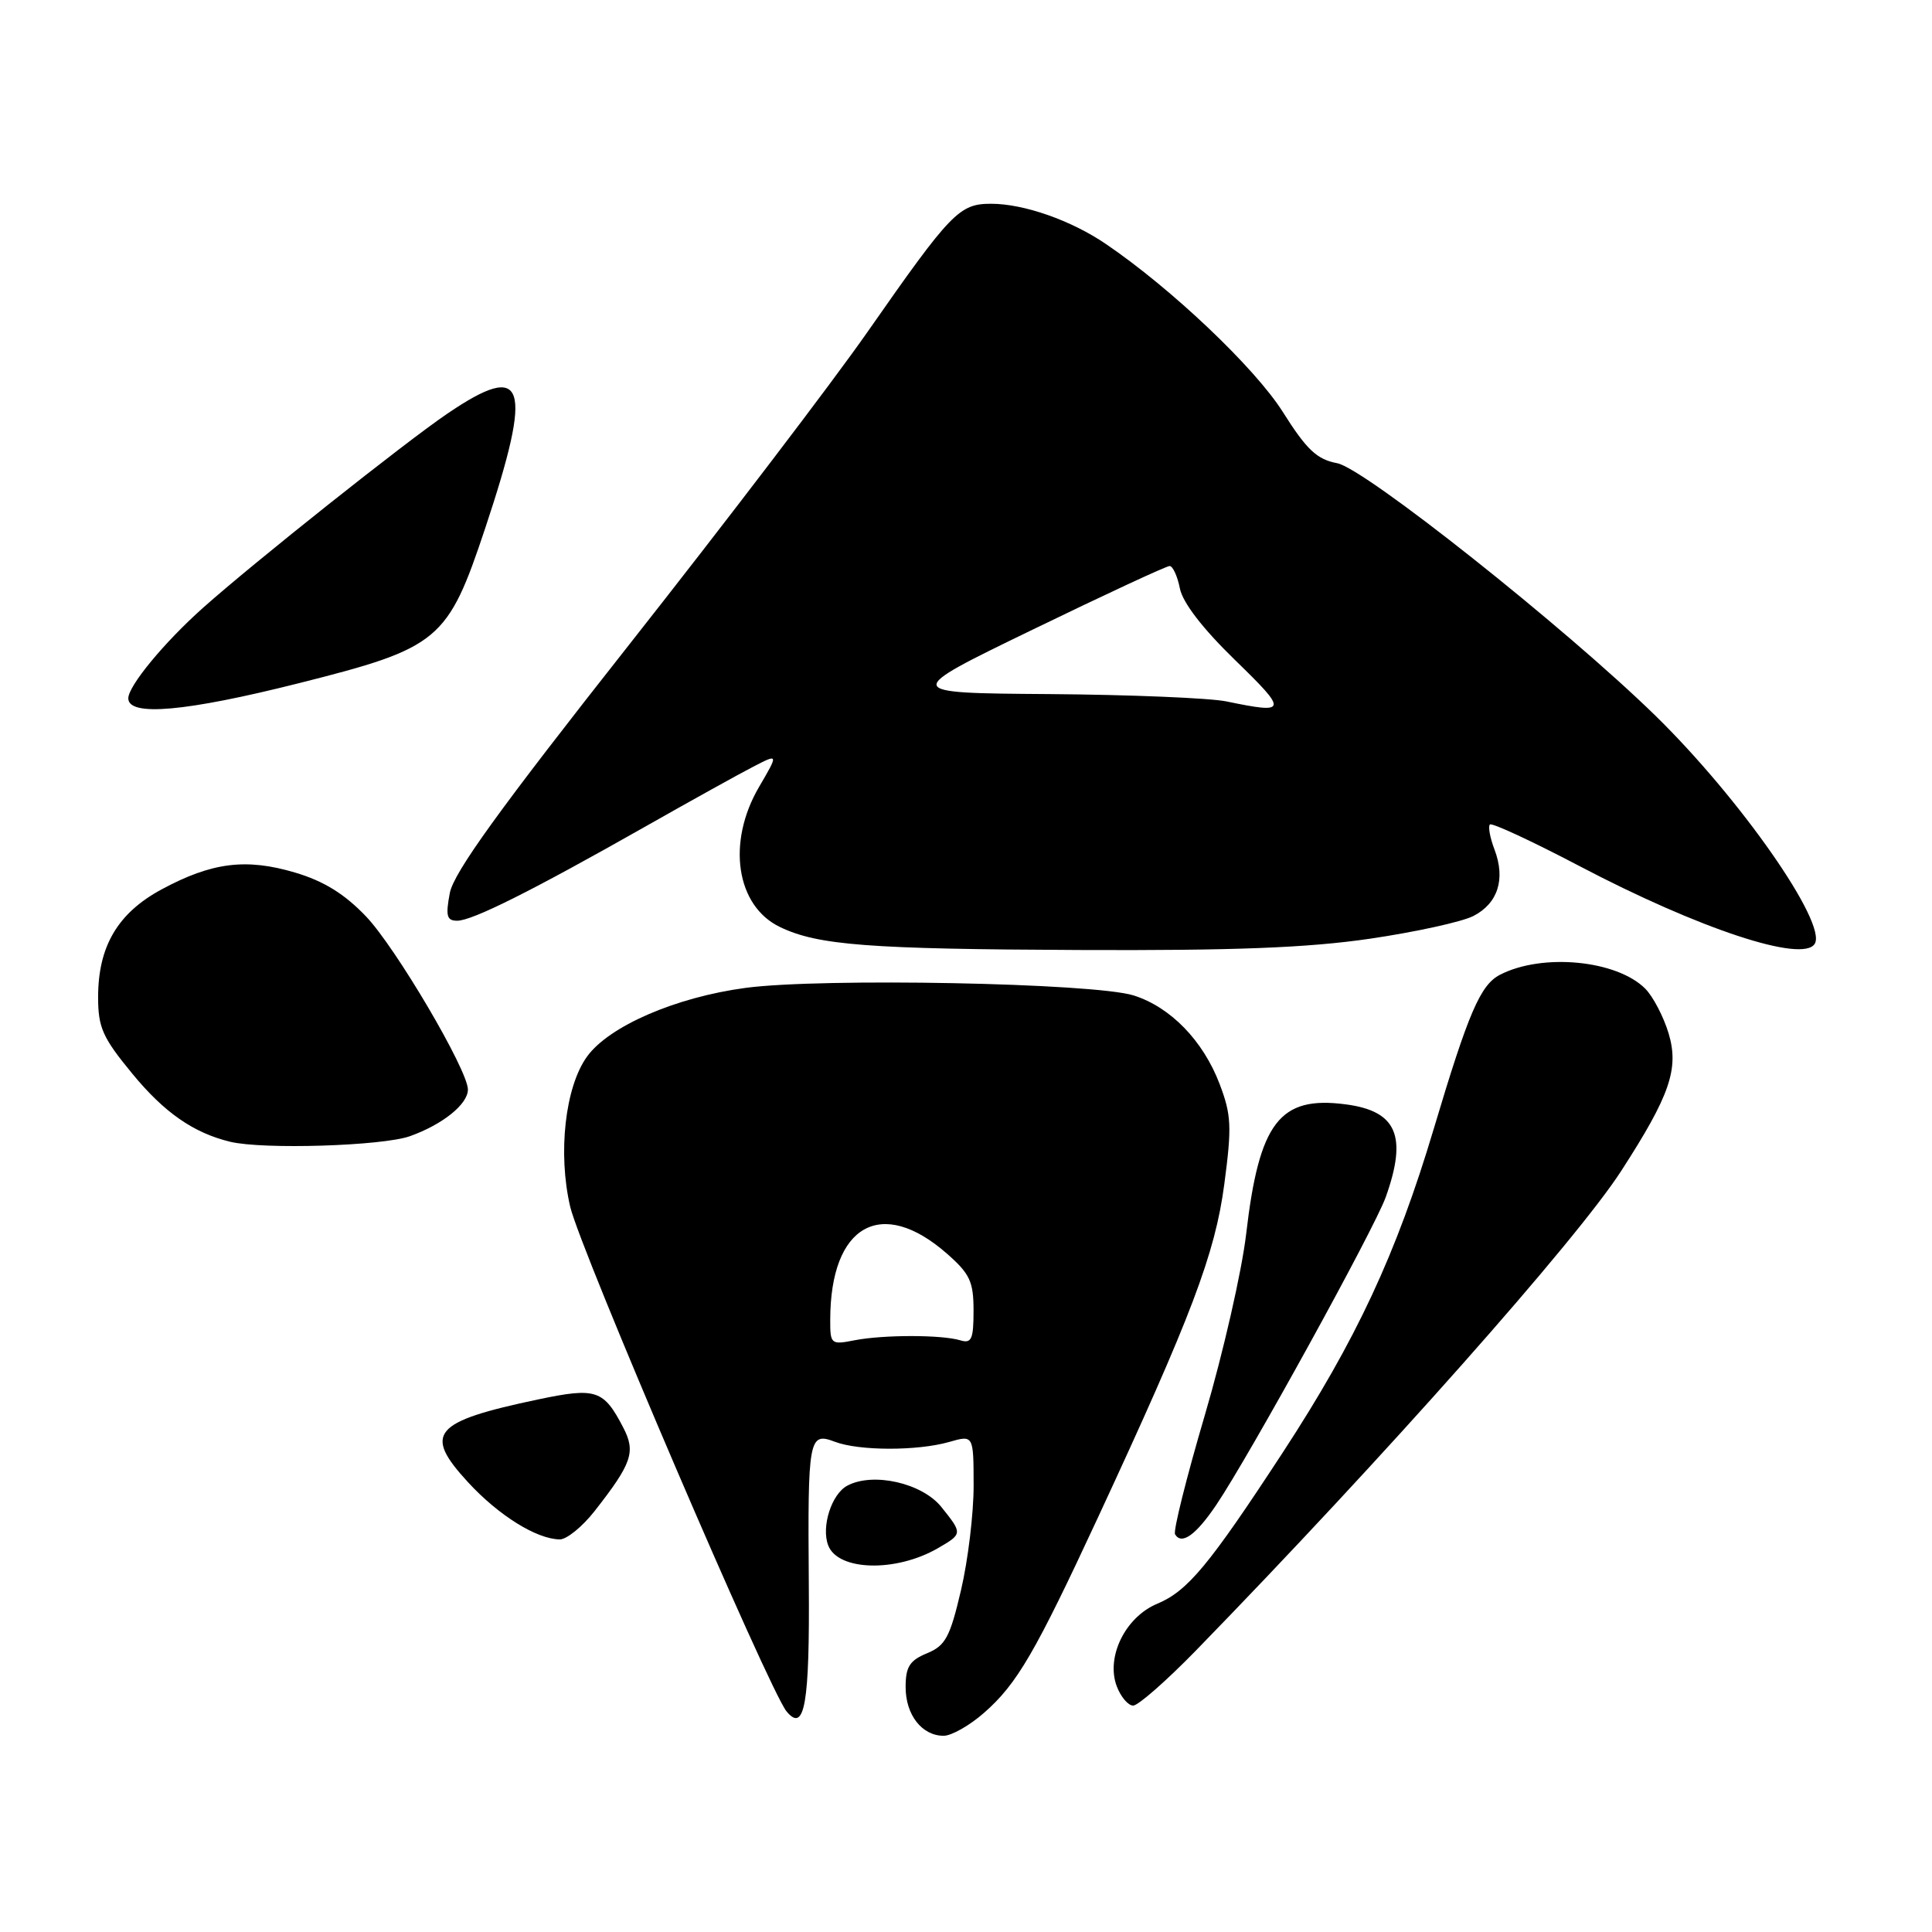 <?xml version="1.0" encoding="UTF-8" standalone="no"?>
<!DOCTYPE svg PUBLIC "-//W3C//DTD SVG 1.1//EN" "http://www.w3.org/Graphics/SVG/1.1/DTD/svg11.dtd" >
<svg xmlns="http://www.w3.org/2000/svg" xmlns:xlink="http://www.w3.org/1999/xlink" version="1.1" viewBox="0 0 256 256">
 <g >
 <path fill="currentColor"
d=" M 130.39 226.96 C 134.77 223.12 137.15 219.02 145.52 201.00 C 157.90 174.34 161.01 166.13 162.23 156.88 C 163.24 149.27 163.16 147.72 161.60 143.62 C 159.41 137.88 155.09 133.44 150.21 131.90 C 144.95 130.25 108.91 129.55 98.79 130.90 C 89.53 132.14 80.69 135.97 77.78 140.01 C 74.88 144.03 73.90 152.79 75.55 159.88 C 76.88 165.60 101.92 224.00 104.23 226.78 C 106.62 229.66 107.30 225.78 107.17 209.80 C 107.02 190.51 107.17 189.73 110.62 191.04 C 113.82 192.26 121.56 192.27 125.76 191.07 C 129.00 190.14 129.00 190.14 129.01 196.82 C 129.02 200.49 128.27 206.74 127.34 210.70 C 125.88 216.94 125.28 218.06 122.83 219.07 C 120.53 220.02 120.00 220.86 120.00 223.55 C 120.00 227.23 122.16 230.00 125.04 230.00 C 126.08 230.00 128.49 228.63 130.39 226.96 Z  M 158.43 218.74 C 183.36 193.13 208.86 164.38 214.82 155.15 C 221.28 145.16 222.50 141.61 221.10 136.93 C 220.43 134.71 219.03 132.03 218.00 131.00 C 214.21 127.21 204.36 126.27 198.76 129.16 C 196.16 130.50 194.58 134.17 189.99 149.54 C 185.04 166.14 179.69 177.60 169.95 192.50 C 160.21 207.40 157.37 210.82 153.35 212.50 C 149.10 214.27 146.51 219.57 147.98 223.45 C 148.51 224.85 149.49 226.00 150.15 226.00 C 150.81 226.00 154.54 222.73 158.43 218.74 Z  M 124.25 205.16 C 127.56 203.24 127.57 203.22 124.74 199.69 C 122.20 196.51 115.68 195.03 112.27 196.86 C 110.18 197.97 108.80 202.31 109.74 204.77 C 111.04 208.16 118.69 208.36 124.25 205.16 Z  M 78.77 200.25 C 83.73 193.92 84.26 192.40 82.60 189.19 C 79.99 184.15 79.00 183.82 71.36 185.42 C 57.32 188.38 56.03 189.91 62.04 196.43 C 66.08 200.81 71.10 203.94 74.17 203.98 C 75.08 203.99 77.15 202.31 78.77 200.25 Z  M 161.16 199.41 C 165.55 192.91 182.13 162.79 183.62 158.62 C 186.51 150.51 185.08 147.21 178.29 146.33 C 169.55 145.18 166.84 148.72 165.12 163.53 C 164.54 168.46 162.08 179.25 159.65 187.50 C 157.22 195.75 155.44 202.86 155.70 203.30 C 156.57 204.76 158.46 203.41 161.16 199.41 Z  M 54.32 150.55 C 58.66 149.00 62.00 146.31 62.00 144.37 C 62.00 141.80 52.44 125.55 48.49 121.42 C 45.65 118.45 42.91 116.75 39.10 115.62 C 32.60 113.69 28.07 114.26 21.41 117.85 C 15.60 120.99 13.00 125.39 13.00 132.14 C 13.00 136.16 13.60 137.50 17.55 142.29 C 21.78 147.43 25.64 150.11 30.50 151.29 C 34.87 152.34 50.66 151.85 54.32 150.55 Z  M 181.49 124.39 C 187.54 123.50 193.73 122.15 195.24 121.37 C 198.49 119.69 199.51 116.48 198.03 112.57 C 197.43 111.00 197.16 109.51 197.42 109.25 C 197.68 108.99 203.00 111.46 209.25 114.74 C 225.15 123.09 238.88 127.63 240.46 125.06 C 242.14 122.35 230.57 105.79 219.34 94.82 C 207.37 83.13 180.83 62.07 177.19 61.38 C 174.49 60.87 173.15 59.61 169.97 54.57 C 166.28 48.73 155.21 38.22 146.52 32.32 C 141.92 29.19 135.66 27.00 131.33 27.00 C 127.11 27.00 126.03 28.11 114.98 43.94 C 110.32 50.62 96.10 69.27 83.39 85.39 C 66.16 107.24 60.11 115.62 59.60 118.34 C 59.03 121.37 59.20 122.00 60.58 122.00 C 62.58 122.00 70.41 118.08 85.41 109.58 C 91.51 106.12 98.00 102.52 99.83 101.58 C 103.16 99.86 103.16 99.86 100.58 104.27 C 96.27 111.63 97.53 120.05 103.36 122.84 C 108.38 125.25 115.06 125.76 142.99 125.88 C 163.54 125.97 173.25 125.59 181.49 124.39 Z  M 39.59 90.53 C 58.24 85.83 59.31 84.94 64.31 69.94 C 70.68 50.78 69.68 47.75 59.29 54.80 C 53.61 58.66 33.63 74.54 26.90 80.54 C 21.76 85.12 17.00 90.89 17.00 92.53 C 17.00 94.98 24.62 94.30 39.59 90.53 Z  M 110.01 174.86 C 110.03 162.31 116.79 158.49 125.48 166.12 C 128.52 168.79 129.00 169.82 129.00 173.67 C 129.00 177.46 128.73 178.05 127.25 177.60 C 124.77 176.85 117.09 176.85 113.25 177.59 C 110.10 178.21 110.00 178.12 110.01 174.86 Z  M 162.50 92.94 C 160.30 92.49 149.72 92.05 139.00 91.97 C 119.50 91.83 119.50 91.83 136.85 83.42 C 146.39 78.79 154.55 75.00 154.98 75.00 C 155.40 75.00 156.02 76.34 156.34 77.97 C 156.72 79.87 159.38 83.31 163.66 87.47 C 170.69 94.30 170.62 94.62 162.50 92.94 Z "/>
</g>
</svg>